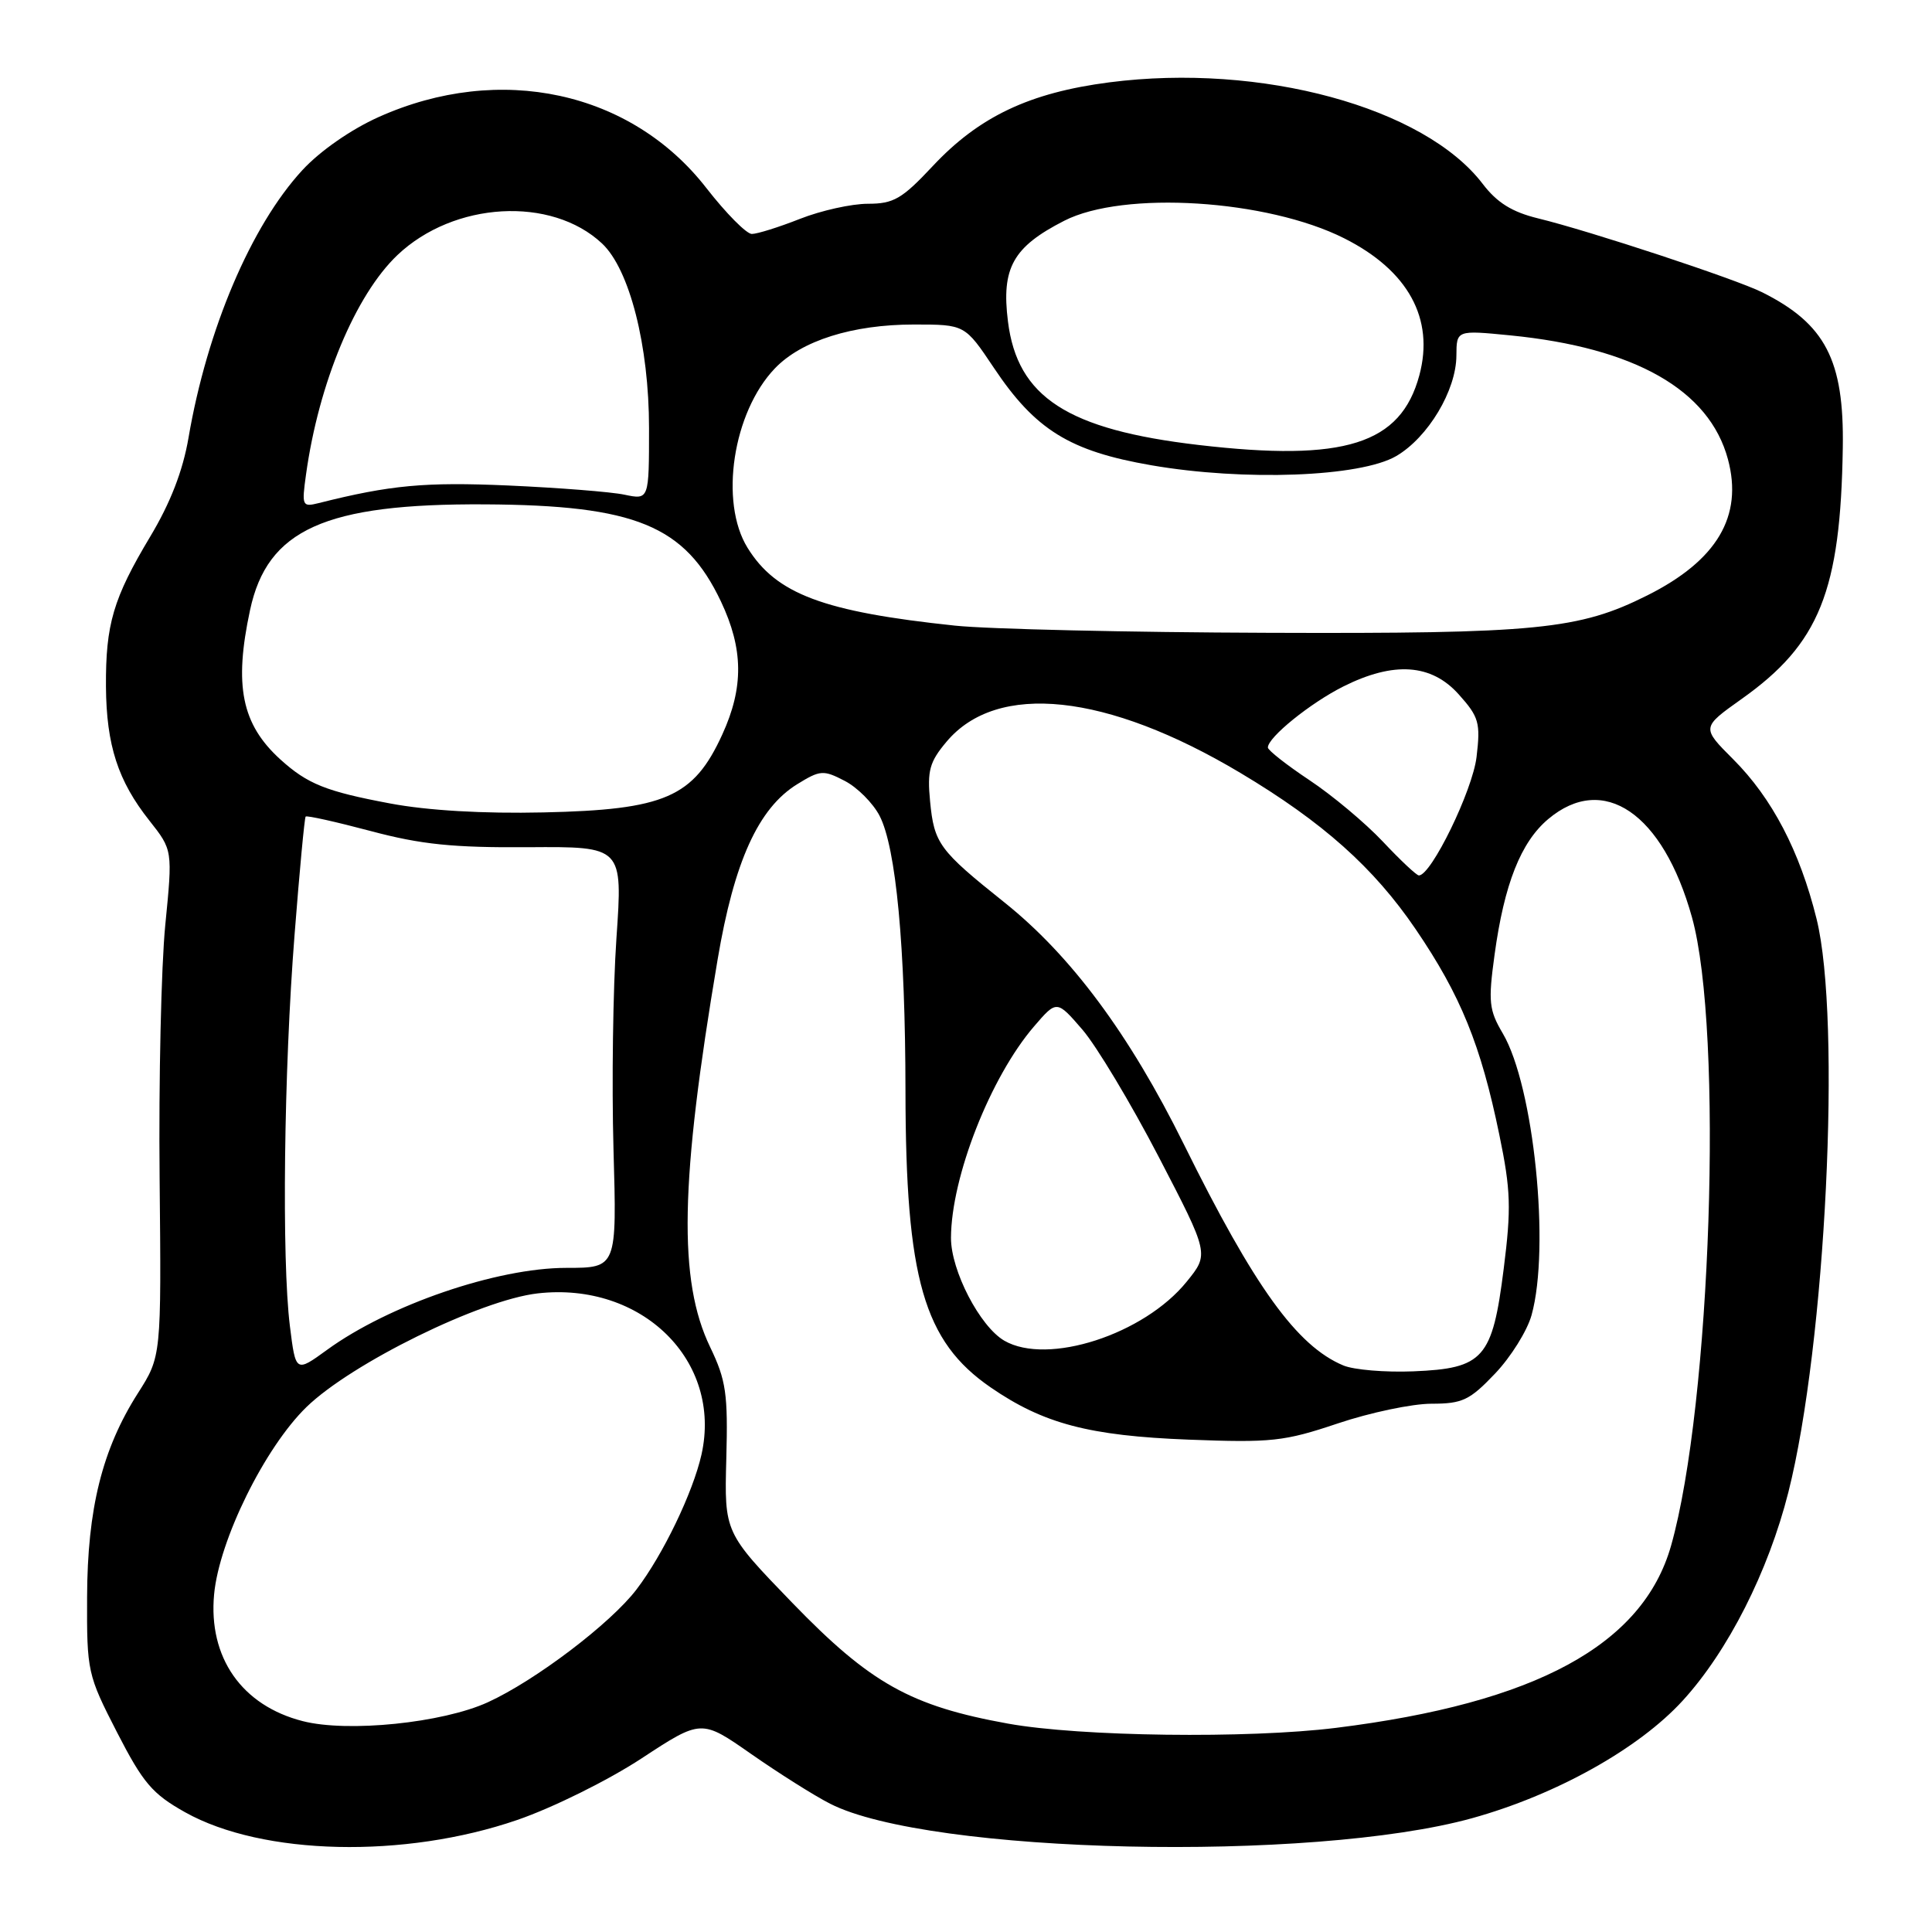 <?xml version="1.0" encoding="UTF-8" standalone="no"?>
<!DOCTYPE svg PUBLIC "-//W3C//DTD SVG 1.1//EN" "http://www.w3.org/Graphics/SVG/1.1/DTD/svg11.dtd" >
<svg xmlns="http://www.w3.org/2000/svg" xmlns:xlink="http://www.w3.org/1999/xlink" version="1.1" viewBox="0 0 256 256">
 <g >
 <path fill="currentColor"
d=" M 68.55 241.15 C 73.26 239.53 80.58 235.90 84.99 233.01 C 92.93 227.80 92.93 227.80 99.53 232.41 C 103.17 234.95 107.87 237.92 109.99 239.00 C 123.07 245.67 173.78 246.81 195.06 240.92 C 206.19 237.83 217.14 231.72 222.97 225.34 C 228.97 218.78 234.31 208.24 236.97 197.72 C 241.92 178.13 244.03 135.15 240.70 121.74 C 238.48 112.78 234.81 105.76 229.66 100.61 C 225.45 96.40 225.45 96.40 230.77 92.62 C 241.09 85.30 243.89 78.35 244.18 59.29 C 244.36 47.71 241.87 42.92 233.50 38.73 C 230.02 36.99 210.69 30.61 203.78 28.93 C 200.35 28.09 198.36 26.85 196.47 24.37 C 188.72 14.21 167.09 8.32 147.00 10.91 C 136.41 12.28 129.73 15.45 123.59 22.01 C 119.52 26.36 118.41 27.00 115.00 27.00 C 112.84 27.00 108.79 27.90 106.00 29.00 C 103.21 30.10 100.34 31.00 99.62 31.00 C 98.91 31.00 96.20 28.26 93.60 24.92 C 83.63 12.08 66.21 8.31 50.17 15.51 C 46.51 17.15 42.40 20.01 40.06 22.55 C 33.27 29.91 27.43 43.66 24.98 58.00 C 24.23 62.39 22.58 66.64 19.90 71.11 C 15.00 79.29 13.99 82.72 14.04 90.99 C 14.10 98.75 15.63 103.48 19.80 108.74 C 22.88 112.64 22.88 112.64 21.90 122.57 C 21.36 128.03 21.02 143.13 21.15 156.11 C 21.38 179.73 21.38 179.73 18.27 184.61 C 13.54 192.04 11.58 199.92 11.54 211.62 C 11.50 221.49 11.60 221.93 15.50 229.53 C 18.96 236.26 20.18 237.70 24.54 240.14 C 34.78 245.87 53.60 246.30 68.55 241.15 Z  M 133.58 228.39 C 120.68 226.06 115.33 223.07 105.01 212.41 C 95.98 203.07 95.98 203.07 96.24 193.28 C 96.47 184.69 96.21 182.89 94.10 178.50 C 89.85 169.67 90.10 156.63 95.09 127.13 C 97.28 114.16 100.48 107.10 105.62 103.92 C 108.68 102.03 109.10 102.00 111.93 103.47 C 113.60 104.33 115.68 106.42 116.55 108.10 C 118.73 112.31 119.96 125.42 119.98 144.57 C 120.01 169.45 122.39 177.73 131.27 183.84 C 138.26 188.65 144.32 190.25 157.50 190.76 C 168.48 191.18 170.16 191.00 177.27 188.61 C 181.55 187.17 187.13 186.00 189.68 186.00 C 193.78 186.00 194.74 185.54 198.10 182.01 C 200.19 179.82 202.37 176.33 202.94 174.26 C 205.43 165.31 203.24 143.92 199.13 136.94 C 197.30 133.84 197.18 132.75 198.04 126.49 C 199.32 117.14 201.52 111.58 205.15 108.53 C 212.47 102.37 220.35 107.75 224.19 121.53 C 228.39 136.56 226.73 186.13 221.42 204.83 C 217.68 217.96 203.51 225.66 177.03 228.95 C 165.35 230.40 143.12 230.11 133.58 228.39 Z  M 40.12 228.06 C 32.04 226.00 27.59 219.63 28.37 211.26 C 29.04 204.07 35.08 191.82 40.61 186.44 C 46.60 180.63 63.64 172.25 71.25 171.38 C 85.06 169.81 95.73 180.32 92.95 192.74 C 91.82 197.76 87.85 206.02 84.34 210.61 C 80.92 215.11 70.94 222.68 64.64 225.56 C 58.65 228.30 46.09 229.59 40.12 228.06 Z  M 38.41 175.69 C 37.32 166.89 37.61 141.87 39.03 123.87 C 39.69 115.41 40.35 108.36 40.50 108.20 C 40.65 108.03 44.53 108.90 49.13 110.12 C 55.80 111.90 60.04 112.33 70.01 112.26 C 82.52 112.17 82.52 112.17 81.68 124.33 C 81.22 131.03 81.05 143.59 81.29 152.25 C 81.74 168.00 81.74 168.00 75.04 168.00 C 65.84 168.00 51.54 172.90 43.34 178.86 C 39.18 181.88 39.18 181.88 38.41 175.69 Z  M 178.00 180.93 C 171.85 178.36 166.22 170.55 156.86 151.61 C 149.66 137.05 141.91 126.61 133.06 119.55 C 124.43 112.66 123.78 111.77 123.24 106.17 C 122.85 102.11 123.17 100.95 125.43 98.27 C 132.13 90.30 146.65 91.85 164.35 102.41 C 175.27 108.93 182.03 114.96 187.58 123.12 C 193.55 131.89 196.22 138.46 198.67 150.37 C 200.19 157.71 200.26 160.11 199.25 168.11 C 197.75 180.02 196.59 181.33 187.26 181.71 C 183.54 181.86 179.38 181.51 178.00 180.93 Z  M 133.08 177.65 C 129.84 175.77 126.00 168.36 126.01 164.02 C 126.04 155.95 131.24 142.72 137.02 136.00 C 140.03 132.50 140.03 132.50 143.44 136.45 C 145.31 138.63 149.85 146.20 153.53 153.28 C 160.22 166.16 160.22 166.16 157.25 169.82 C 151.59 176.83 138.81 180.96 133.08 177.65 Z  M 183.23 111.51 C 180.90 109.04 176.53 105.38 173.50 103.37 C 170.48 101.36 168.00 99.41 168.00 99.05 C 168.00 97.70 173.61 93.17 177.98 90.97 C 184.68 87.61 189.67 87.95 193.30 92.02 C 195.97 95.00 196.19 95.77 195.65 100.31 C 195.12 104.75 189.65 116.00 188.01 116.00 C 187.70 116.00 185.55 113.98 183.23 111.51 Z  M 51.68 106.46 C 43.20 104.87 40.75 103.89 37.15 100.63 C 32.02 95.97 30.98 90.86 33.13 80.85 C 35.42 70.15 43.06 66.71 64.25 66.83 C 84.20 66.94 90.75 69.64 95.52 79.68 C 98.51 85.99 98.57 91.08 95.70 97.34 C 91.90 105.65 88.10 107.30 72.00 107.65 C 64.06 107.83 56.65 107.40 51.68 106.46 Z  M 126.55 82.90 C 109.10 81.06 102.84 78.71 99.05 72.58 C 95.30 66.51 97.11 54.62 102.68 48.81 C 106.20 45.13 112.97 43.00 121.10 43.00 C 127.85 43.00 127.85 43.00 131.68 48.72 C 137.18 56.96 141.74 59.78 152.56 61.65 C 164.86 63.78 180.26 63.20 185.01 60.43 C 189.23 57.96 192.96 51.73 192.98 47.12 C 193.00 43.74 193.00 43.74 200.13 44.44 C 216.64 46.07 226.49 51.67 228.96 60.85 C 230.99 68.40 227.52 74.26 218.28 78.89 C 209.23 83.43 203.68 83.98 168.00 83.85 C 149.57 83.79 130.92 83.36 126.55 82.90 Z  M 40.55 62.87 C 42.23 50.76 47.09 39.10 52.66 33.80 C 60.14 26.70 73.05 25.96 79.77 32.26 C 83.42 35.68 86.00 45.80 86.00 56.72 C 86.00 66.23 86.00 66.23 82.75 65.55 C 80.96 65.17 74.02 64.63 67.33 64.33 C 56.31 63.85 51.73 64.27 42.24 66.66 C 40.04 67.21 39.97 67.04 40.55 62.87 Z  M 158.81 58.96 C 141.45 56.93 134.81 52.63 133.56 42.60 C 132.67 35.50 134.22 32.72 141.02 29.25 C 148.88 25.23 167.90 26.43 178.12 31.58 C 186.59 35.84 190.09 42.23 188.07 49.73 C 185.61 58.87 178.18 61.22 158.81 58.96 Z "/>
</g>
</svg>